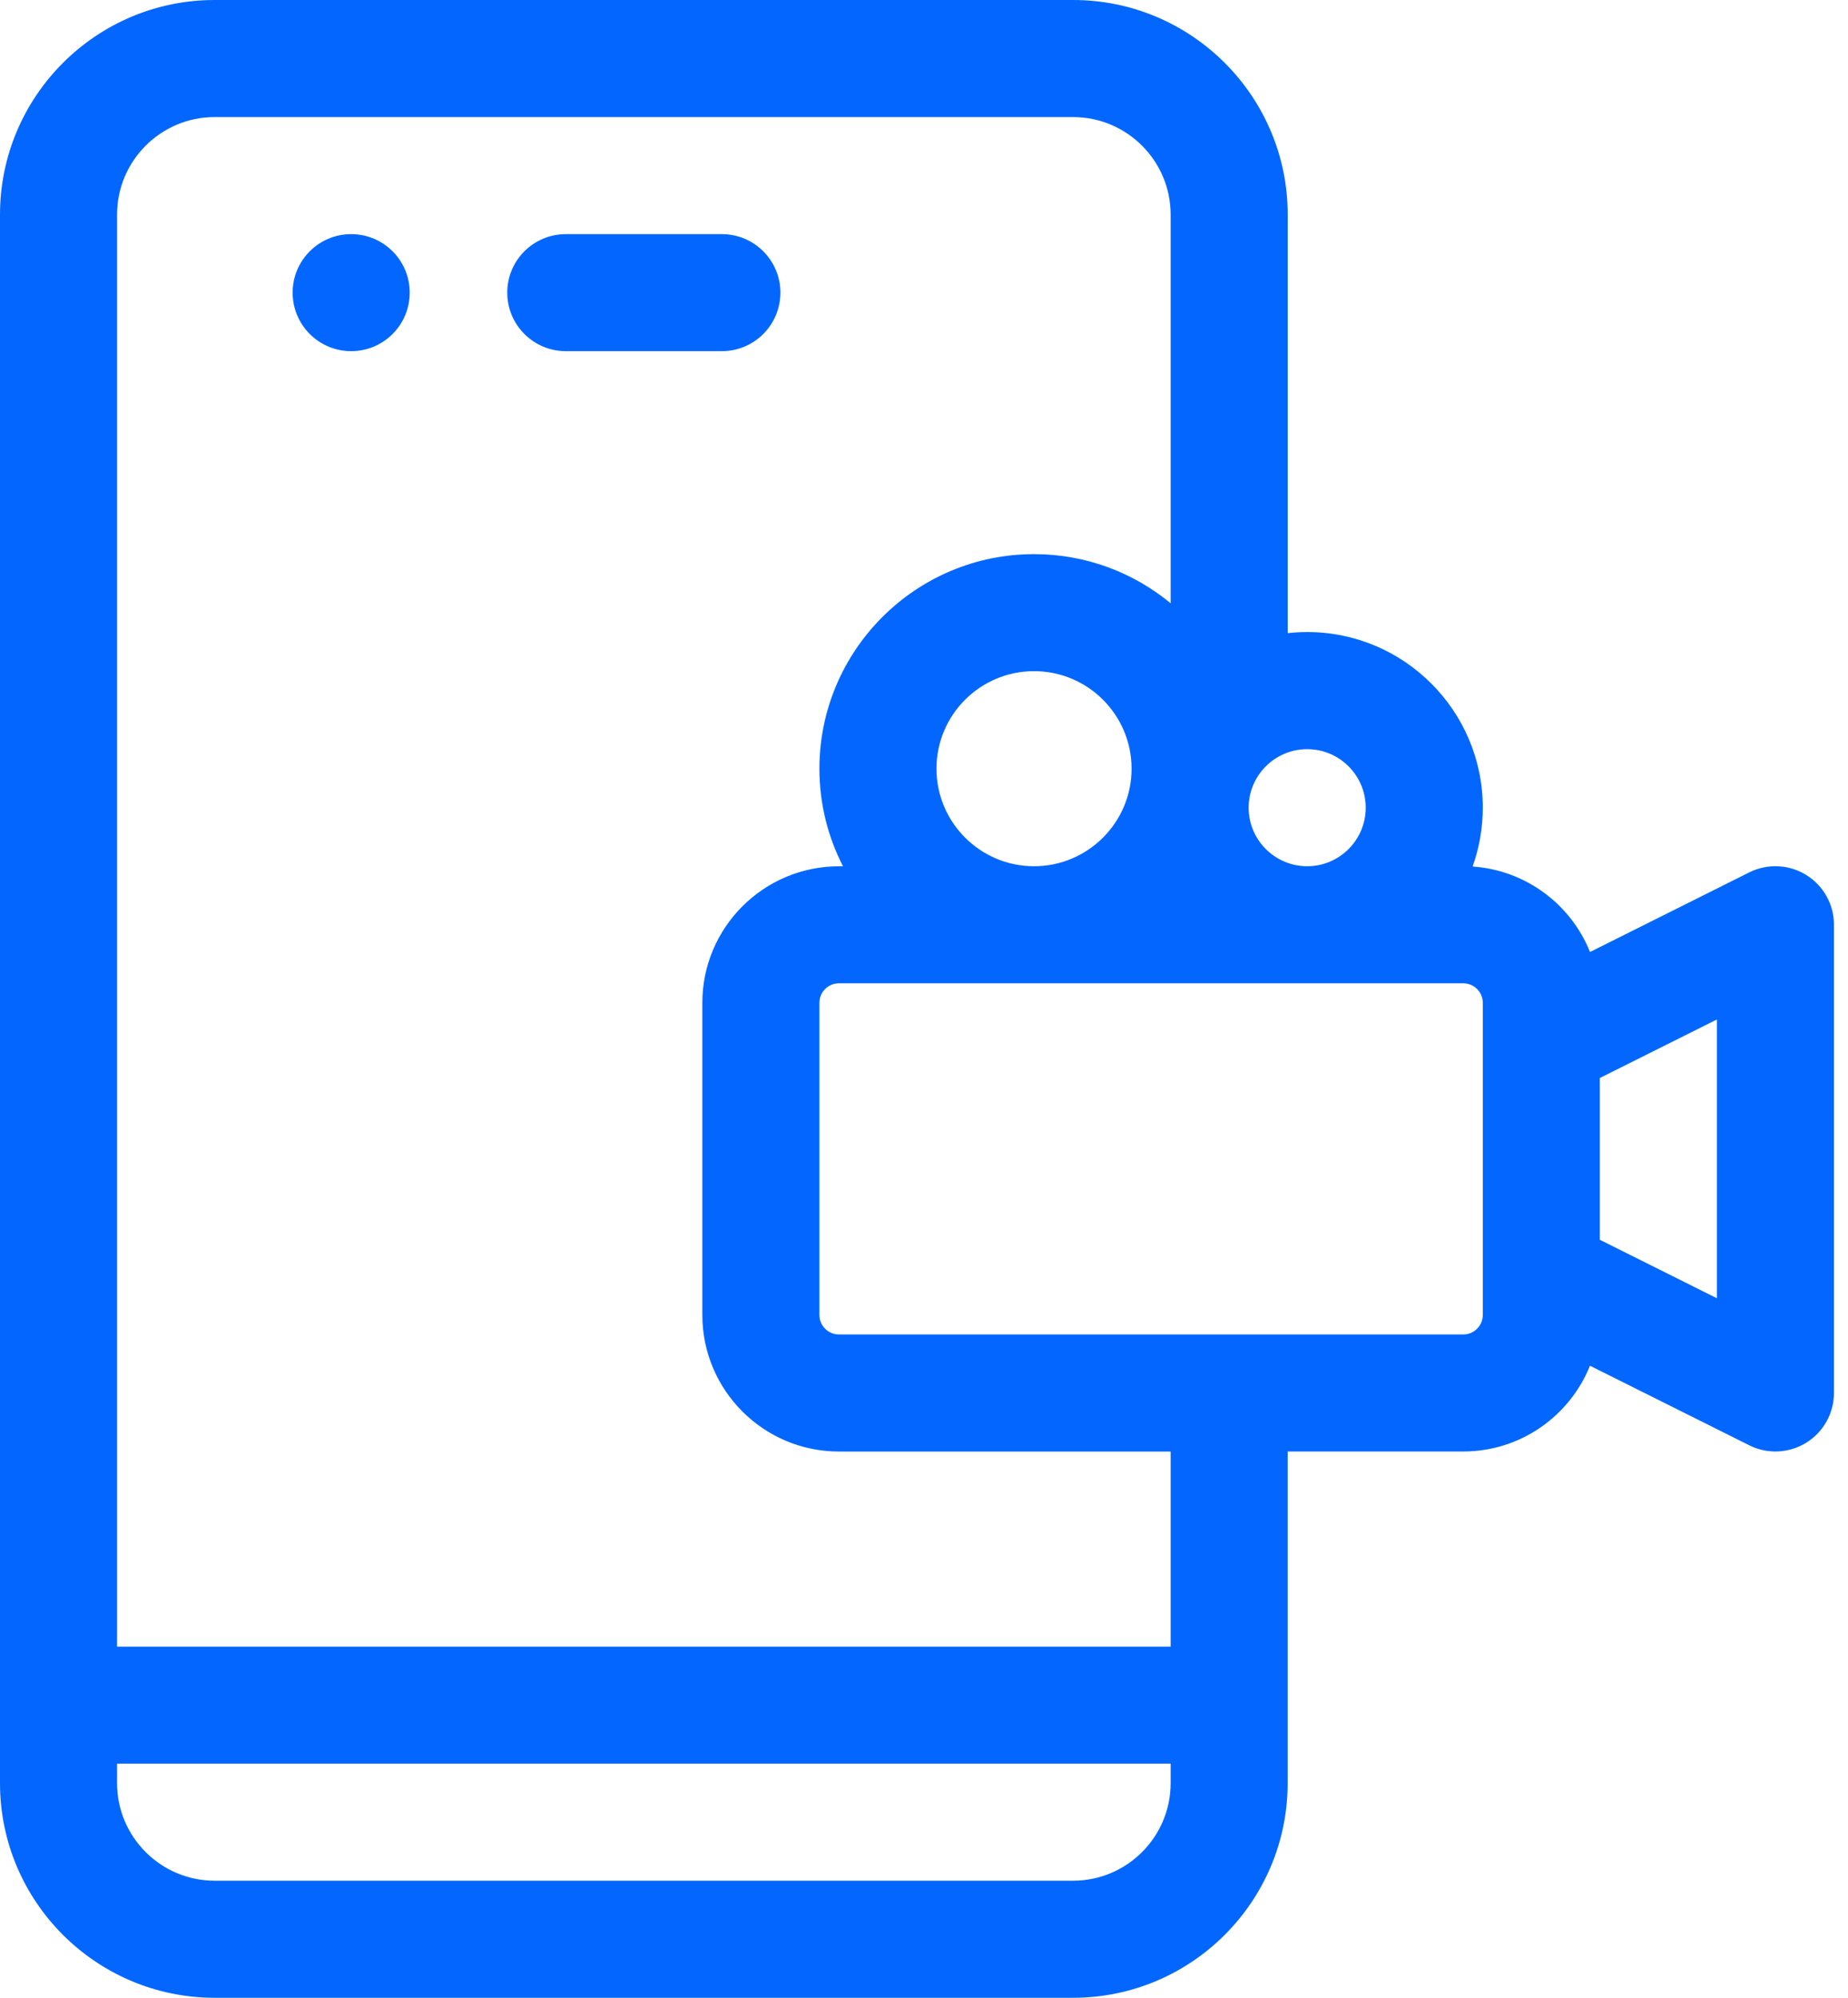<svg width="37" height="40" viewBox="0 0 37 40" fill="none" xmlns="http://www.w3.org/2000/svg">
<g clip-path="url(#clip0)">
<path d="M15.625 5.859C15.625 5.213 15.1 4.688 14.453 4.688H11.328C10.681 4.688 10.156 5.213 10.156 5.859C10.156 6.506 10.681 7.031 11.328 7.031H14.453C15.1 7.031 15.625 6.506 15.625 5.859Z" fill="#0367FF"/>
<path d="M7.031 7.031C7.678 7.031 8.203 6.507 8.203 5.859C8.203 5.212 7.678 4.688 7.031 4.688C6.384 4.688 5.859 5.212 5.859 5.859C5.859 6.507 6.384 7.031 7.031 7.031Z" fill="#0367FF"/>
<path d="M36.163 17.519C35.818 17.305 35.387 17.286 35.023 17.467L31.835 19.061C31.453 18.11 30.552 17.423 29.484 17.35C29.616 16.981 29.688 16.584 29.688 16.171C29.688 14.233 28.111 12.655 26.173 12.655C26.041 12.655 25.91 12.663 25.782 12.677V4.297C25.782 1.927 23.855 0 21.485 0H4.297C1.927 0 0 1.927 0 4.297V35.703C0 38.073 1.927 40 4.297 40H21.484C23.854 40 25.781 38.073 25.781 35.703V29.062H29.297C30.445 29.062 31.43 28.35 31.834 27.345L35.023 28.938C35.188 29.021 35.368 29.062 35.547 29.062C35.761 29.062 35.975 29.003 36.163 28.887C36.509 28.673 36.719 28.296 36.719 27.89V18.516C36.719 18.109 36.509 17.732 36.163 17.519ZM27.344 16.172C27.344 16.818 26.818 17.344 26.172 17.344C25.526 17.344 25 16.818 25 16.172C25 15.526 25.526 15 26.172 15C26.818 15 27.344 15.526 27.344 16.172ZM18.75 15.391C18.75 14.313 19.626 13.438 20.703 13.438C21.78 13.438 22.656 14.313 22.656 15.391C22.656 16.468 21.78 17.344 20.703 17.344C19.626 17.344 18.75 16.467 18.75 15.391ZM21.484 37.656H4.297C3.22 37.656 2.344 36.78 2.344 35.703V35.312H23.438V35.703C23.438 36.78 22.562 37.656 21.484 37.656ZM23.438 32.969H2.344V4.297C2.344 3.22 3.22 2.344 4.297 2.344H21.484C22.562 2.344 23.438 3.22 23.438 4.297V12.079C22.694 11.464 21.741 11.095 20.703 11.095C18.334 11.095 16.406 13.022 16.406 15.391C16.406 16.095 16.577 16.758 16.878 17.345H16.797C15.289 17.345 14.062 18.571 14.062 20.079V26.329C14.062 27.837 15.289 29.063 16.797 29.063H23.438V32.969ZM29.688 26.328C29.688 26.544 29.512 26.719 29.297 26.719H16.797C16.581 26.719 16.406 26.544 16.406 26.328V20.078C16.406 19.863 16.581 19.688 16.797 19.688H29.297C29.512 19.688 29.688 19.863 29.688 20.078V26.328ZM34.375 25.994L32.031 24.823V21.584L34.375 20.412V25.994Z" fill="#0367FF"/>
</g>
<defs>
<clipPath id="clip0">
<rect width="36.719" height="40" fill="white"/>
</clipPath>
</defs>
</svg>

